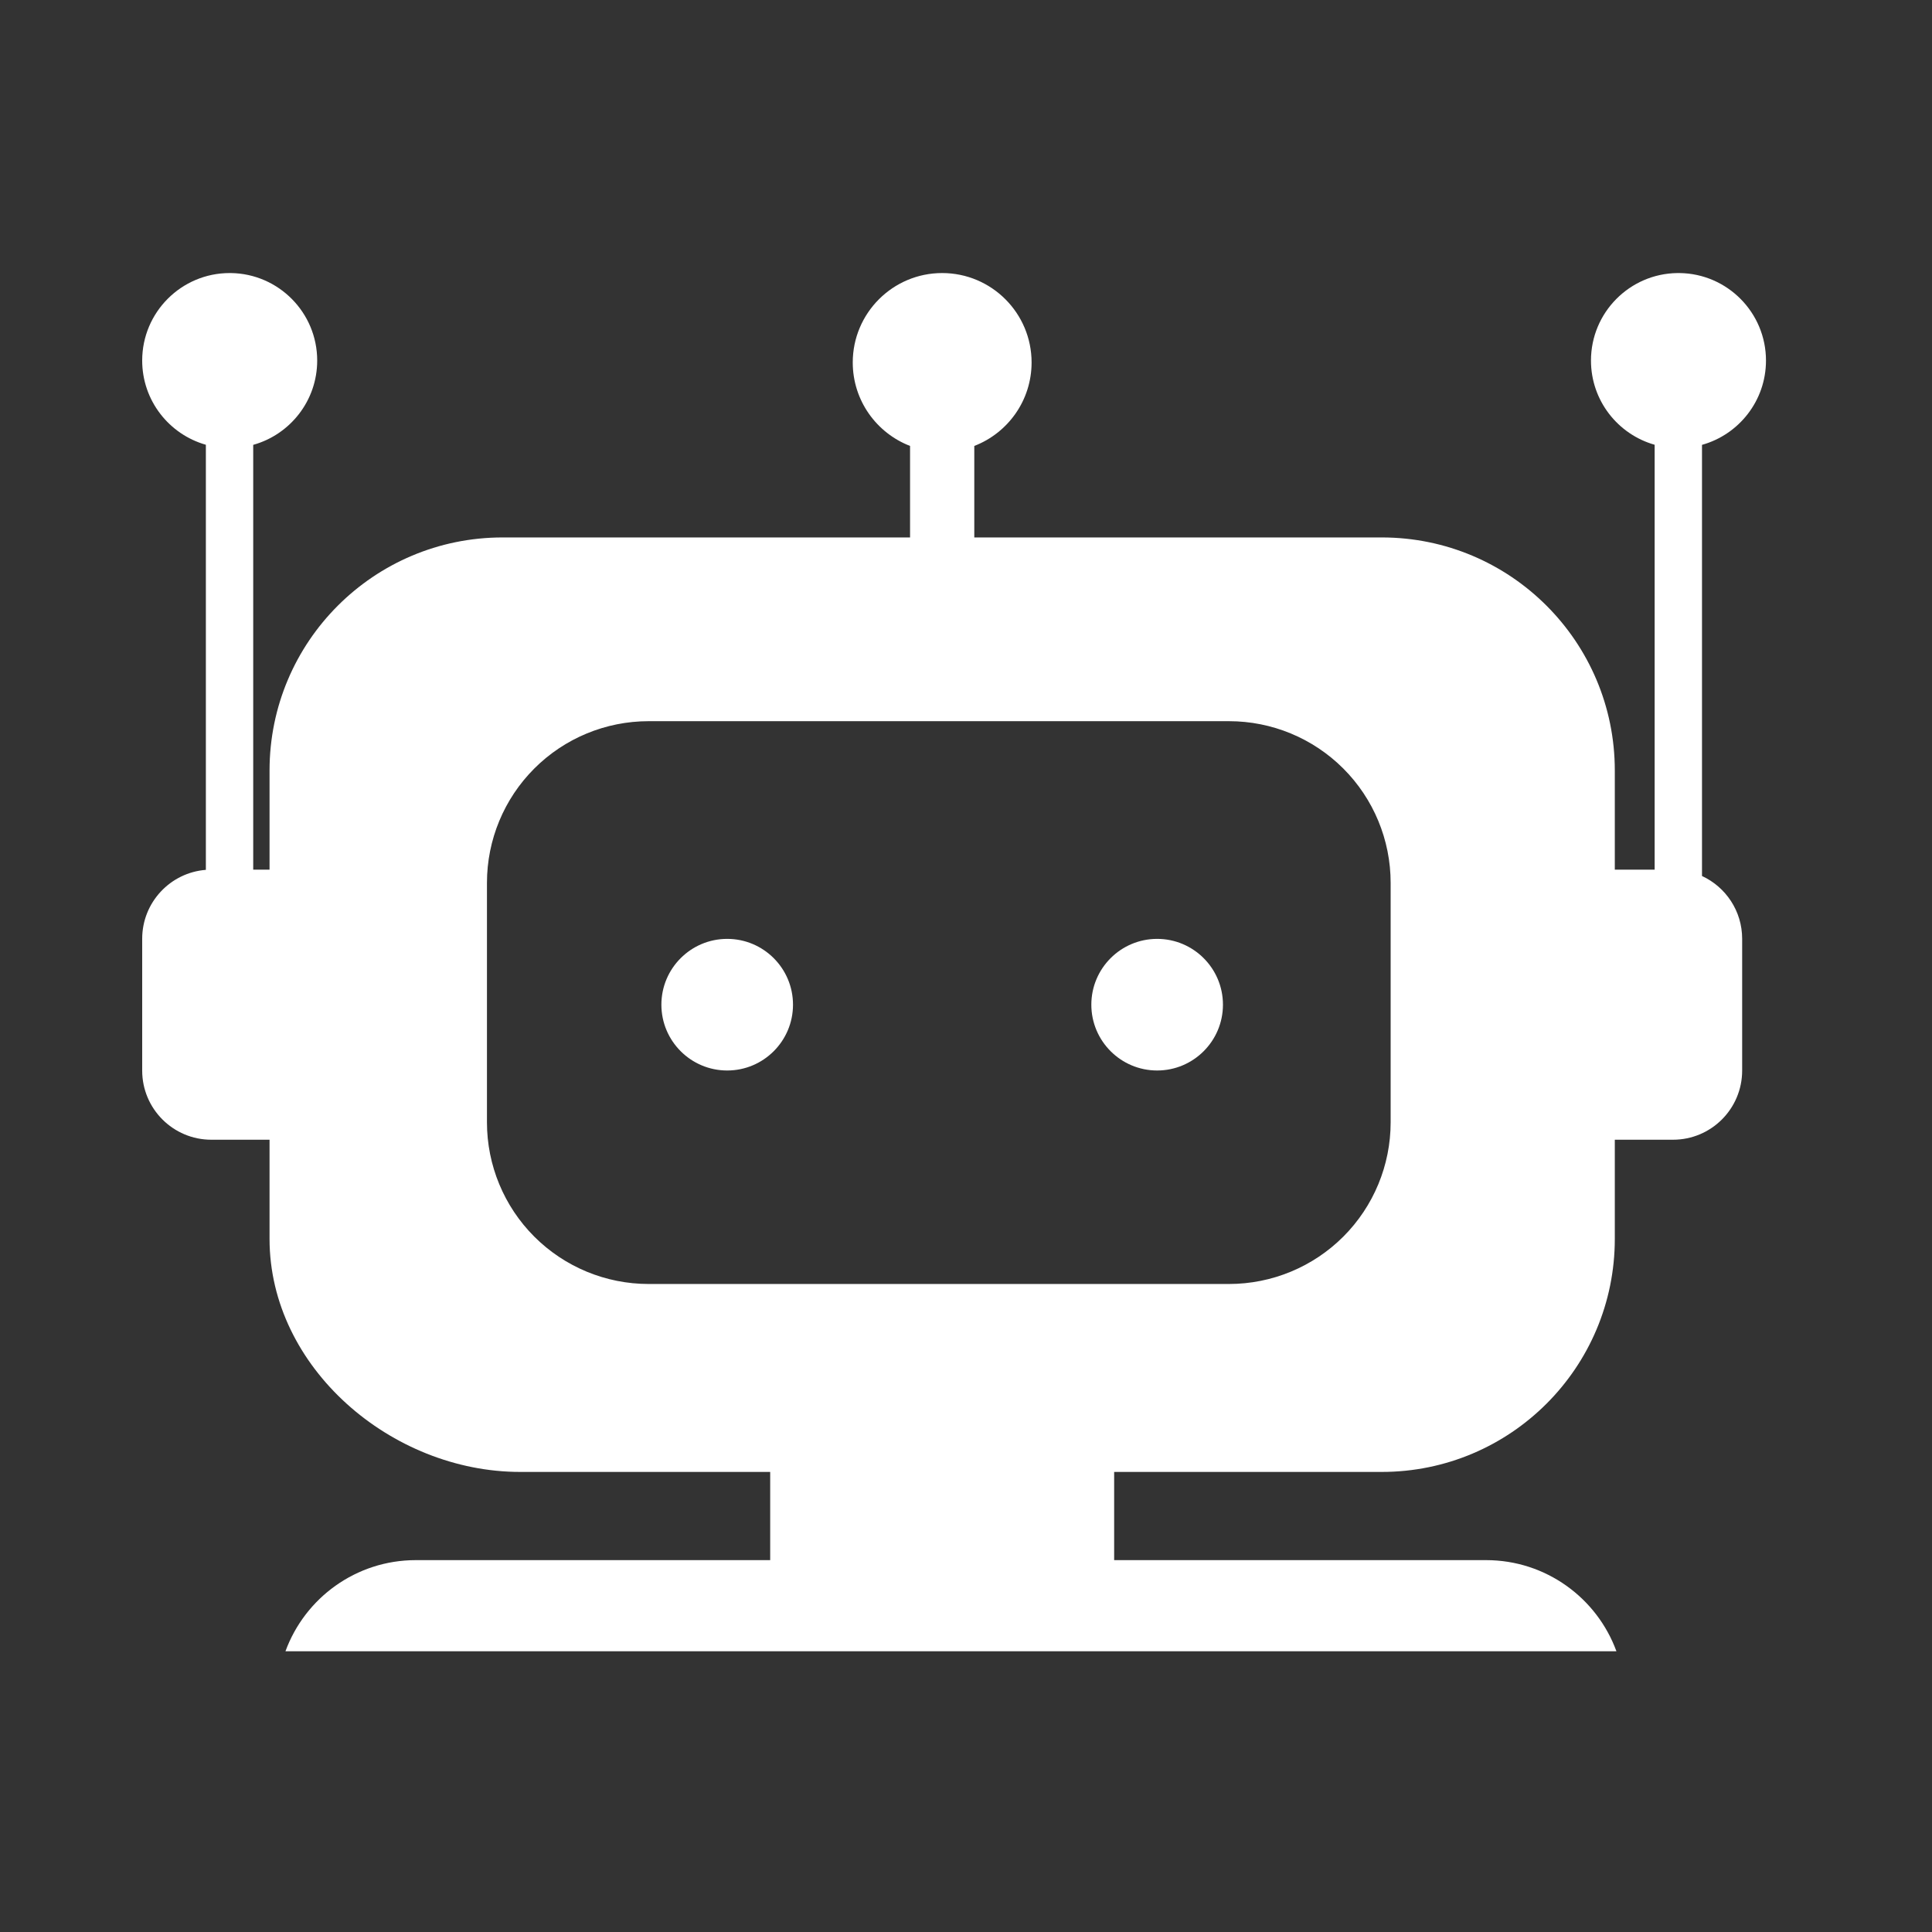 <?xml version="1.0" encoding="UTF-8" standalone="no"?>
<!DOCTYPE svg PUBLIC "-//W3C//DTD SVG 1.1//EN" "http://www.w3.org/Graphics/SVG/1.1/DTD/svg11.dtd">
<svg width="100%" height="100%" viewBox="0 0 24 24" version="1.1" xmlns="http://www.w3.org/2000/svg" xmlns:xlink="http://www.w3.org/1999/xlink" xml:space="preserve" xmlns:serif="http://www.serif.com/" style="fill-rule:evenodd;clip-rule:evenodd;stroke-linejoin:round;stroke-miterlimit:2;">
    <rect x="0" y="0" width="24" height="24" fill="#333333" stroke="none"/>
    <g transform="matrix(0.109,0,0,0.109,-42.648,-5.837)">
        <path d="M575.3,183.441L575.3,194.743C575.3,209.41 563.409,221.301 548.741,221.301L518.242,221.301L518.242,231.353L560.626,231.353C567.452,231.353 573.269,235.678 575.484,241.737L423.8,241.737C426.016,235.678 431.832,231.353 438.658,231.353C455.893,231.353 479.042,231.353 479.042,231.353L479.042,221.301L450.543,221.301C435.875,221.301 421.985,209.41 421.985,194.743L421.985,183.441L415.35,183.441C410.999,183.441 407.471,179.913 407.471,175.562C407.471,170.952 407.471,165.151 407.471,160.541C407.471,156.398 410.667,153.002 414.728,152.685L414.728,104.239C410.542,103.055 407.471,99.204 407.471,94.641C407.471,89.137 411.939,84.669 417.443,84.669L417.572,84.67C423.017,84.738 427.416,89.18 427.416,94.641C427.416,99.217 424.328,103.077 420.124,104.249L420.124,152.661L421.985,152.661L421.985,141.36C421.985,126.692 433.875,114.801 448.543,114.801L494.982,114.801L494.982,104.373C491.163,102.901 488.451,99.195 488.451,94.86C488.451,89.235 493.018,84.669 498.642,84.669C504.267,84.669 508.833,89.235 508.833,94.86C508.833,99.195 506.121,102.901 502.303,104.373L502.303,114.801L548.741,114.801C563.409,114.801 575.3,126.692 575.3,141.36L575.3,152.661L579.841,152.661L579.841,104.239C575.655,103.055 572.584,99.204 572.584,94.641C572.584,89.18 576.983,84.738 582.428,84.67L582.557,84.669L582.685,84.67C588.13,84.738 592.529,89.18 592.529,94.641C592.529,99.217 589.441,103.077 585.237,104.249L585.237,153.385C587.939,154.634 589.813,157.368 589.814,160.541C589.814,165.151 589.814,170.952 589.814,175.562C589.813,179.913 586.286,183.441 581.934,183.441L575.3,183.441ZM549.753,154.163C549.753,149.277 547.812,144.591 544.357,141.137C540.902,137.682 536.217,135.741 531.331,135.741C512.641,135.741 483.875,135.741 465.185,135.741C460.299,135.741 455.613,137.682 452.158,141.137C448.704,144.591 446.763,149.277 446.763,154.163C446.763,162.73 446.763,172.894 446.763,181.46C446.763,186.346 448.704,191.032 452.158,194.487C455.613,197.941 460.299,199.882 465.185,199.882C483.875,199.882 512.641,199.882 531.331,199.882C536.217,199.882 540.902,197.941 544.357,194.487C547.812,191.032 549.753,186.346 549.753,181.46C549.753,172.894 549.753,162.73 549.753,154.163ZM474.142,160.551C478.282,160.551 481.642,163.912 481.642,168.051C481.642,172.19 478.282,175.551 474.142,175.551C470.003,175.551 466.642,172.19 466.642,168.051C466.642,163.912 470.003,160.551 474.142,160.551ZM523.142,160.551C527.282,160.551 530.642,163.912 530.642,168.051C530.642,172.19 527.282,175.551 523.142,175.551C519.003,175.551 515.642,172.19 515.642,168.051C515.642,163.912 519.003,160.551 523.142,160.551Z" style="fill:white;"/>
    </g>
</svg>
